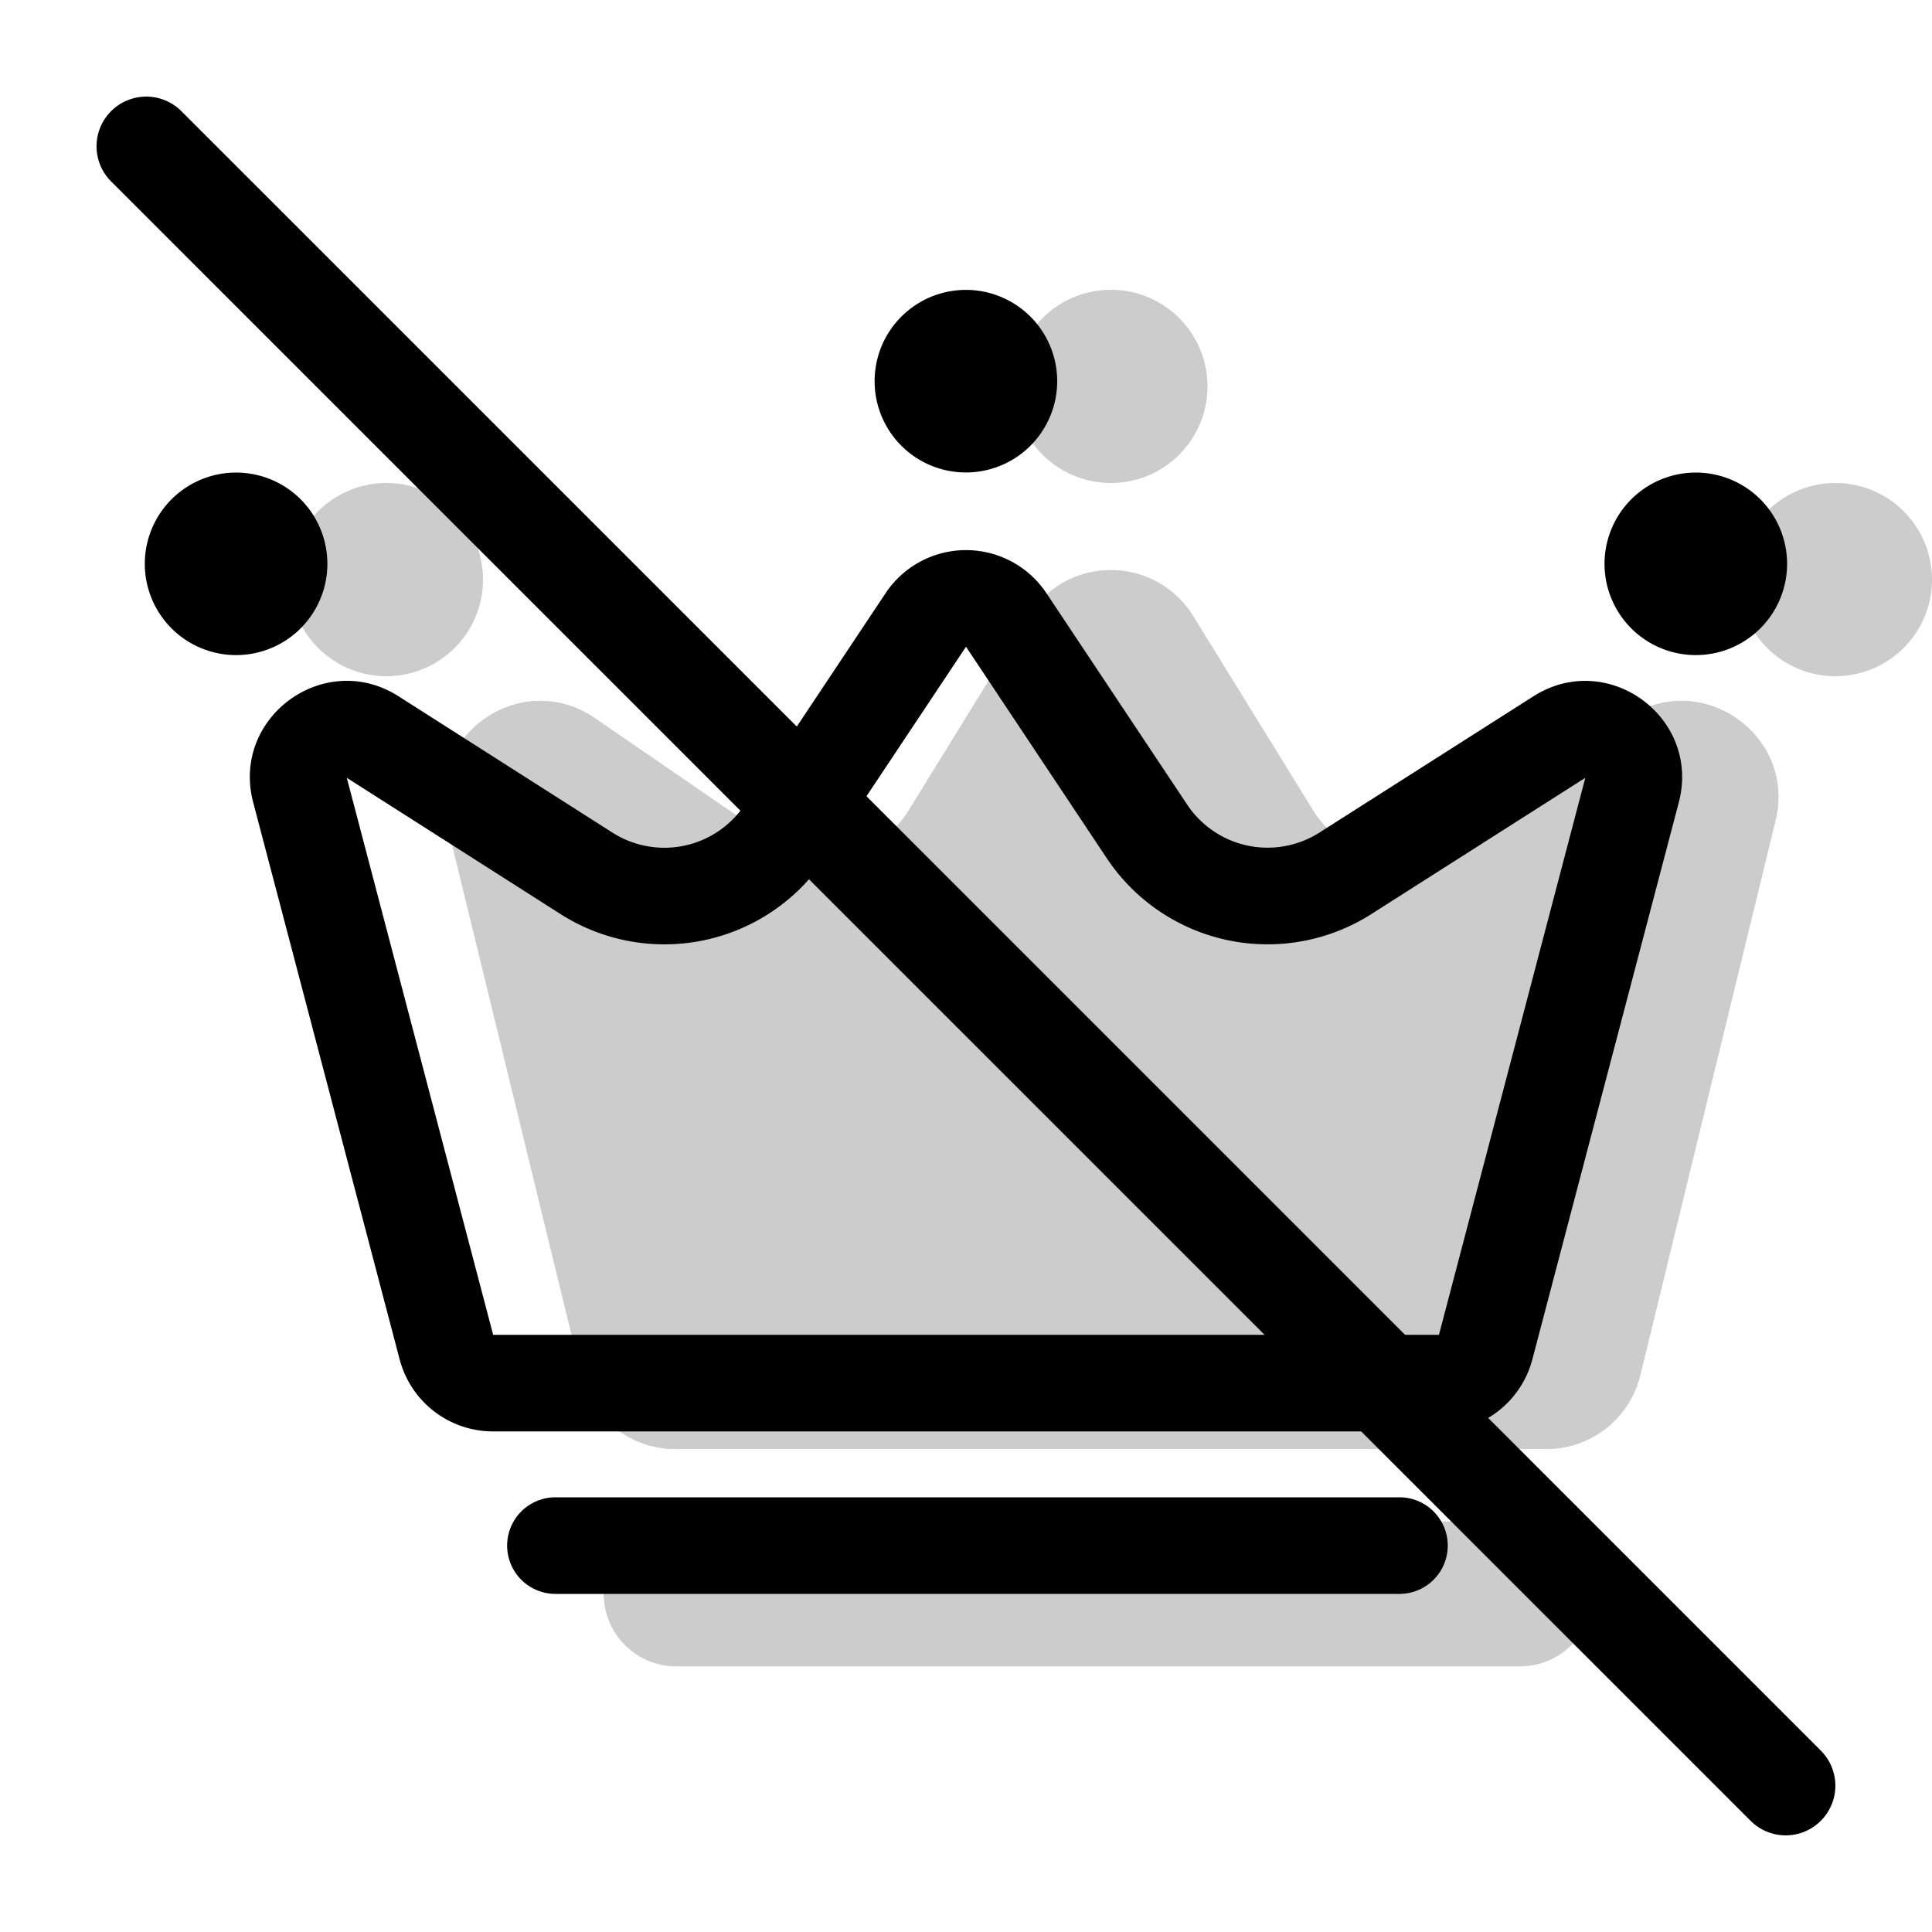 <svg xmlns="http://www.w3.org/2000/svg" width="1em" height="1em" viewBox="0 0 20 20"><g fill="currentColor"><g opacity=".2"><path d="M4.62 8.496c-.217-.892.781-1.581 1.538-1.061l1.83 1.256a1 1 0 0 0 1.417-.298l1.244-2.016a1 1 0 0 1 1.702 0l1.244 2.016a1 1 0 0 0 1.417.298l1.83-1.256c.757-.52 1.755.169 1.538 1.06l-1.4 5.742a1 1 0 0 1-.971.763H6.99a1 1 0 0 1-.971-.763z"/><path fill-rule="evenodd" d="M15.825 10.532a3 3 0 0 1-3.931-1.088l-.394-.638l-.394.638a3 3 0 0 1-3.93 1.088l.6 2.468h7.447zM6.158 7.435c-.757-.52-1.755.169-1.538 1.06l1.4 5.742a1 1 0 0 0 .97.763h9.018a1 1 0 0 0 .971-.763l1.4-5.741c.217-.892-.781-1.581-1.538-1.061l-1.83 1.256a1 1 0 0 1-1.417-.298L12.35 6.377a1 1 0 0 0-1.702 0L9.405 8.393a1 1 0 0 1-1.417.298z" clip-rule="evenodd"/><path d="M12.5 4a1 1 0 1 1-2 0a1 1 0 0 1 2 0M20 6a1 1 0 1 1-2 0a1 1 0 0 1 2 0"/><path fill-rule="evenodd" d="M6.25 16.5a.75.75 0 0 1 .75-.75h8.737a.75.75 0 0 1 0 1.5H7a.75.75 0 0 1-.75-.75" clip-rule="evenodd"/><path d="M5 6a1 1 0 1 1-2 0a1 1 0 0 1 2 0"/></g><path fill-rule="evenodd" d="m14.896 13.818l1.515-5.766l-2.214 1.41a2 2 0 0 1-2.74-.578L10 6.695l-1.458 2.19a2 2 0 0 1-2.74.577L3.59 8.052l1.515 5.766zm-10.77-6.61c-.767-.489-1.736.218-1.505 1.098l1.516 5.766a1 1 0 0 0 .967.746h9.792a1 1 0 0 0 .967-.746l1.516-5.766c.23-.88-.738-1.586-1.505-1.098l-2.214 1.41a1 1 0 0 1-1.37-.288l-1.458-2.19a1 1 0 0 0-1.664 0L7.71 8.33a1 1 0 0 1-1.37.289z" clip-rule="evenodd"/><path d="M10.944 3.945a.945.945 0 1 1-1.89.002a.945.945 0 0 1 1.89-.002M18.5 5.836a.945.945 0 1 1-1.89.001a.945.945 0 0 1 1.89 0M3.389 5.836a.945.945 0 1 1-1.89.001a.945.945 0 0 1 1.89 0"/><path fill-rule="evenodd" d="M5.25 16a.5.5 0 0 1 .5-.5h8.737a.5.5 0 1 1 0 1H5.75a.5.5 0 0 1-.5-.5" clip-rule="evenodd"/><path d="M1.15 1.878a.514.514 0 0 1 .728-.727l16.971 16.971a.514.514 0 0 1-.727.727z"/></g></svg>